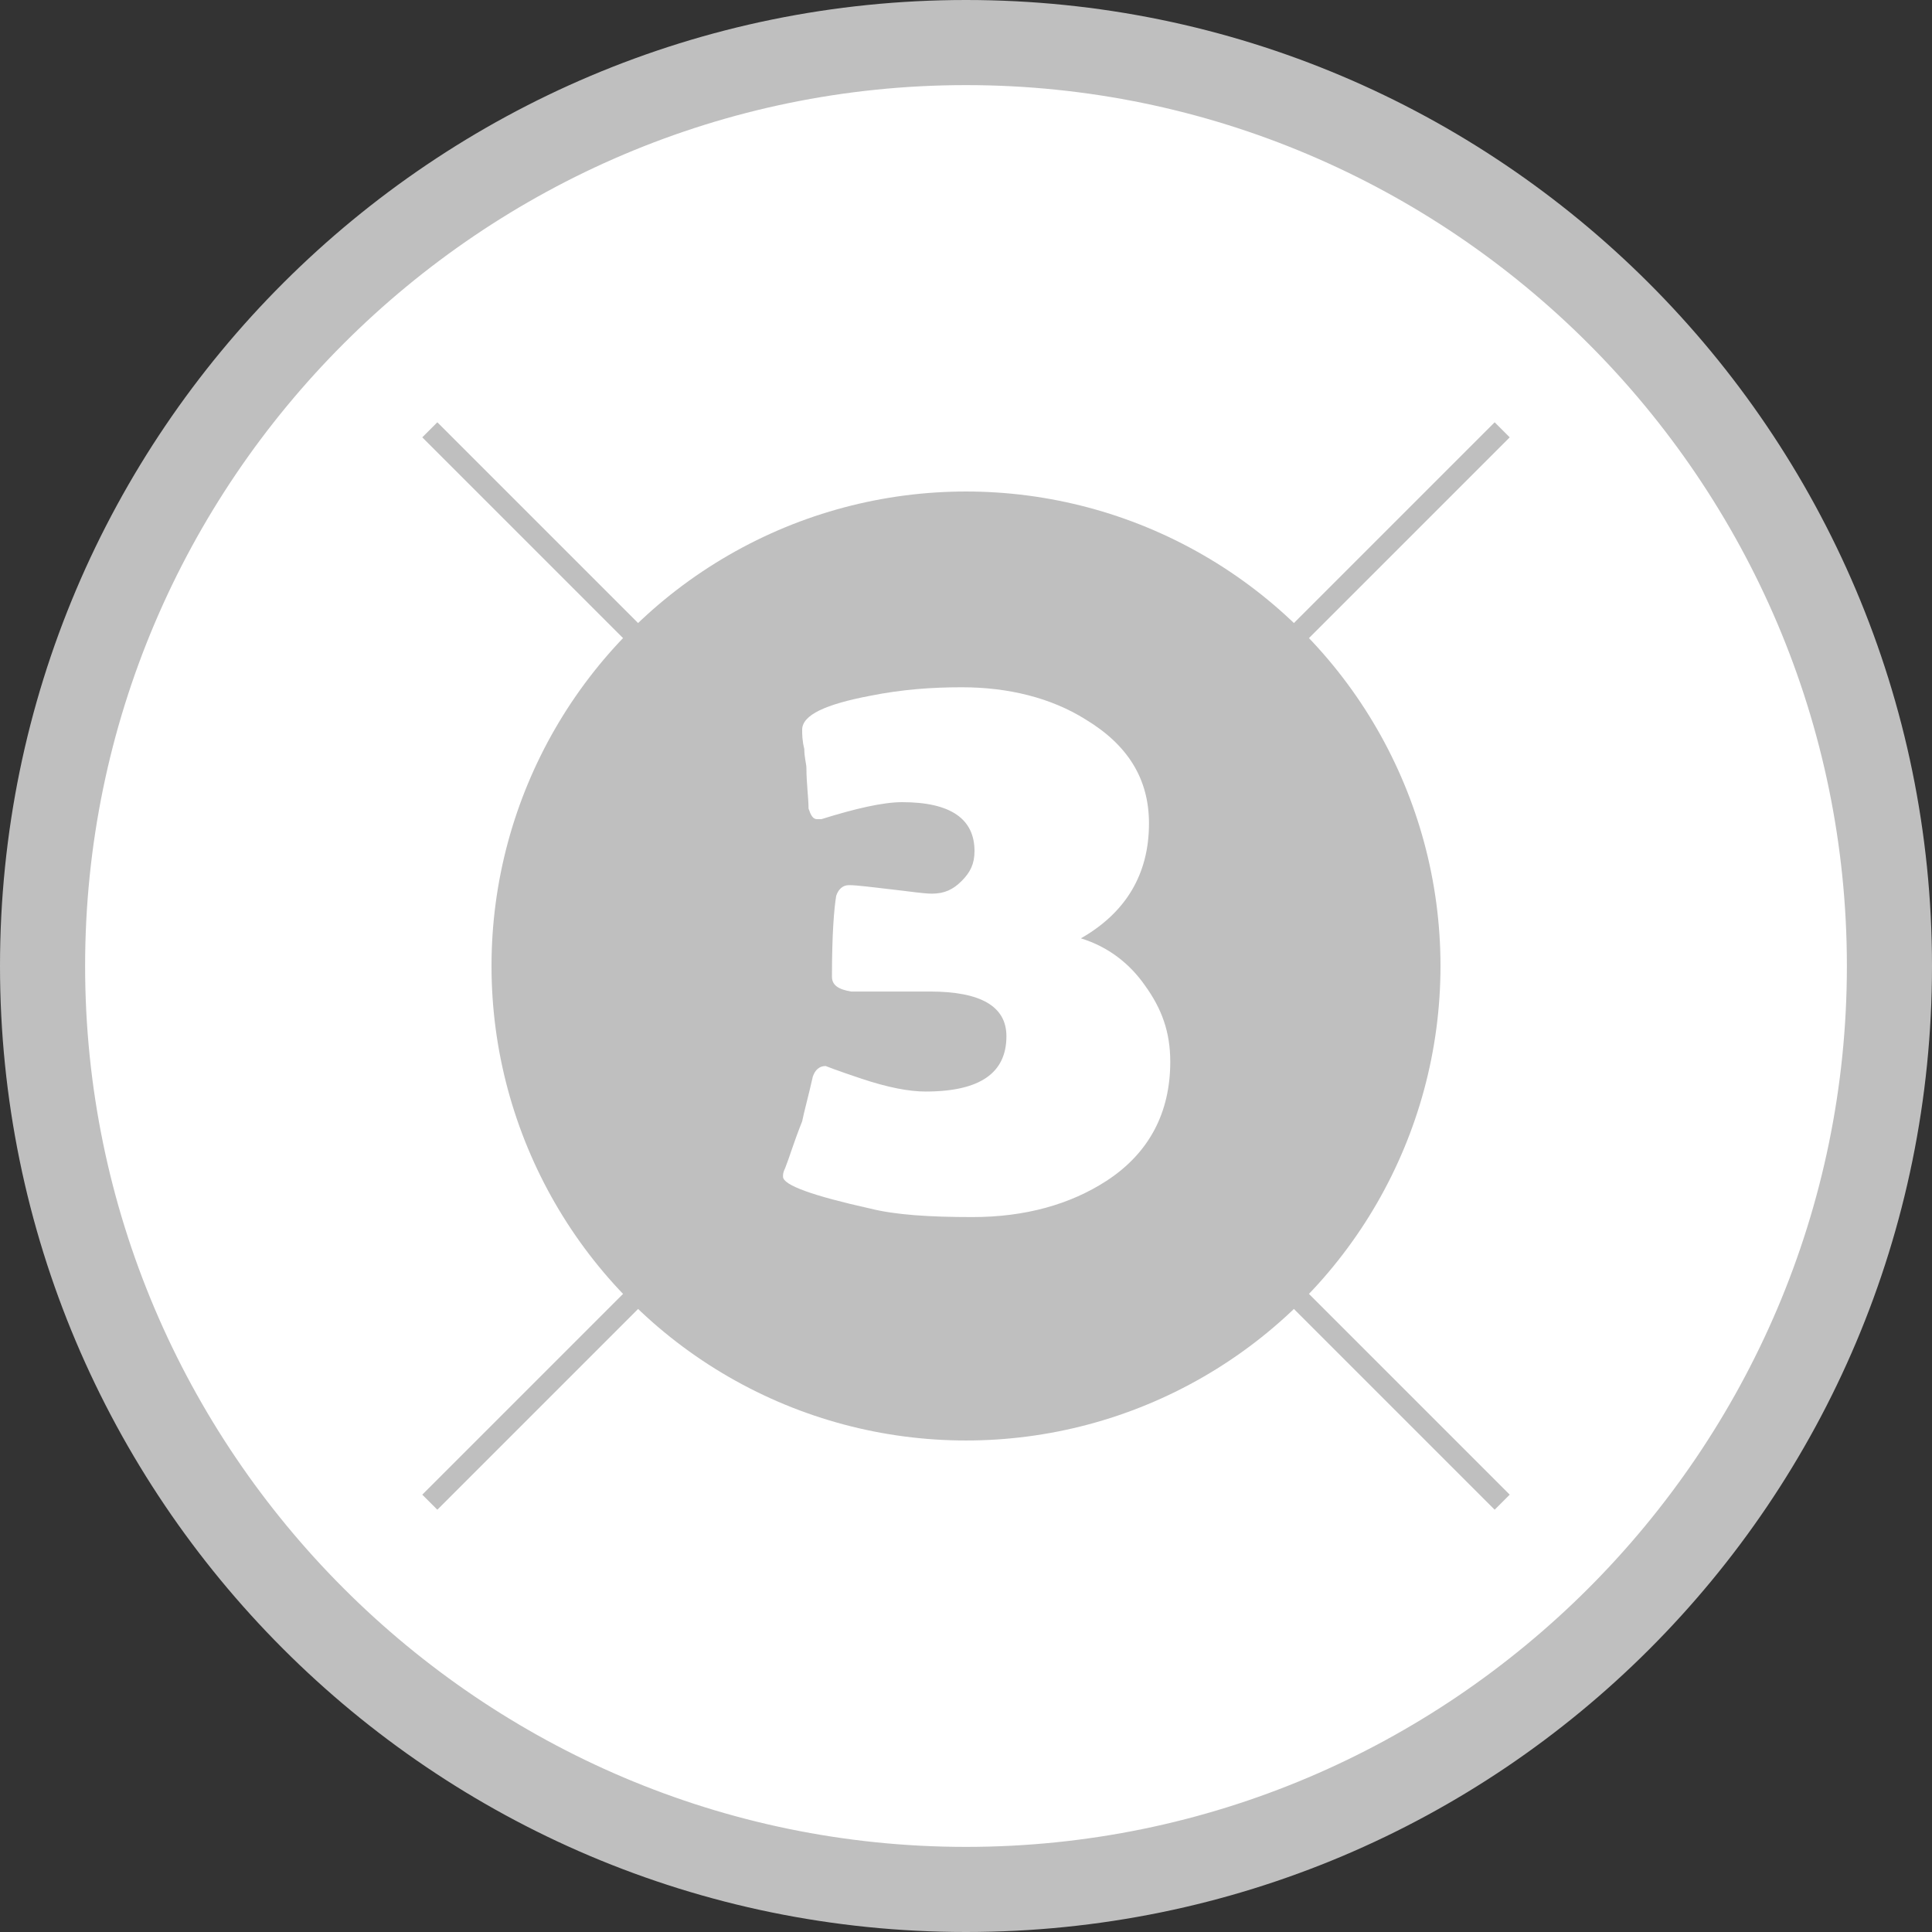 <?xml version="1.0" encoding="utf-8"?>
<!-- Generator: Adobe Illustrator 19.2.0, SVG Export Plug-In . SVG Version: 6.00 Build 0)  -->
<svg version="1.1" id="Layer_1" xmlns="http://www.w3.org/2000/svg" xmlns:xlink="http://www.w3.org/1999/xlink" x="0px" y="0px"
	 viewBox="0 0 90.8 90.8" style="enable-background:new 0 0 90.8 90.8;" xml:space="preserve">
<rect x="0" y="0" width="90.8" height="90.8" fill="#333333" stroke="none"/>
<style type="text/css">
	.st0{fill:#FFFFFF;}
	.st1{fill:#BFBFBF;}
	.st2{fill:#BFBFBF;stroke:#BFBFBF;stroke-miterlimit:10;}
	.st3{enable-background:new    ;}
</style>
<g>
	<path class="st0" d="M45.4,88.7C21.5,88.7,2,69.3,2,45.3C2,21.4,21.4,1.9,45.4,1.9c23.9,0,43.4,19.4,43.4,43.4
		C88.8,69.2,69.3,88.7,45.4,88.7z"/>
	<path class="st1" d="M45.4,4c22.8,0,41.4,18.6,41.4,41.4S68.2,86.8,45.4,86.8S4,68.2,4,45.4S22.6,4,45.4,4 M45.4,0
		C20.4,0,0,20.3,0,45.4c0,25,20.3,45.4,45.4,45.4s45.4-20.3,45.4-45.4S70.4,0,45.4,0L45.4,0z"/>
</g>
<circle class="st1" cx="45.4" cy="45.4" r="22.3"/>
<line class="st2" x1="20.2" y1="20.2" x2="70.6" y2="70.6"/>
<line class="st2" x1="70.6" y1="20.2" x2="20.2" y2="70.6"/>
<g class="st3">
	<path class="st0" d="M55,49.9c0,2.4-1,4.3-3,5.6c-1.7,1.1-3.8,1.7-6.3,1.7c-2,0-3.6-0.1-4.8-0.4c-2.7-0.6-4.1-1.1-4.1-1.5
		c0-0.1,0-0.2,0.1-0.4c0.2-0.5,0.4-1.2,0.8-2.2c0.1-0.5,0.3-1.2,0.5-2.1c0.1-0.3,0.3-0.5,0.6-0.5c0,0,0.5,0.2,1.7,0.6
		c1.2,0.4,2.2,0.6,3,0.6c2.6,0,3.8-0.9,3.8-2.6c0-1.4-1.2-2.1-3.6-2.1c-0.3,0-0.8,0-1.3,0c-0.5,0-0.9,0-1.1,0c-0.8,0-1.2,0-1.3,0
		c-0.6-0.1-0.9-0.3-0.9-0.7c0-2,0.1-3.2,0.2-3.8c0.1-0.3,0.3-0.5,0.6-0.5c0.4,0,1.1,0.1,2,0.2c0.9,0.1,1.5,0.2,1.9,0.2
		c0.6,0,1-0.2,1.4-0.6s0.6-0.8,0.6-1.4c0-1.5-1.1-2.3-3.4-2.3c-0.9,0-2.2,0.3-3.8,0.8c-0.1,0-0.1,0-0.2,0c-0.2,0-0.3-0.2-0.4-0.5
		c0-0.5-0.1-1.2-0.1-1.9c0-0.2-0.1-0.5-0.1-0.9c-0.1-0.4-0.1-0.7-0.1-0.9c0-0.7,1.1-1.2,3.2-1.6c1.5-0.3,2.9-0.4,4.3-0.4
		c2.2,0,4.2,0.5,5.8,1.5c2,1.2,3,2.8,3,4.9c0,2.4-1.1,4.2-3.2,5.4c1.3,0.4,2.3,1.2,3,2.2C54.6,47.4,55,48.5,55,49.9z"/>
</g>
</svg>
